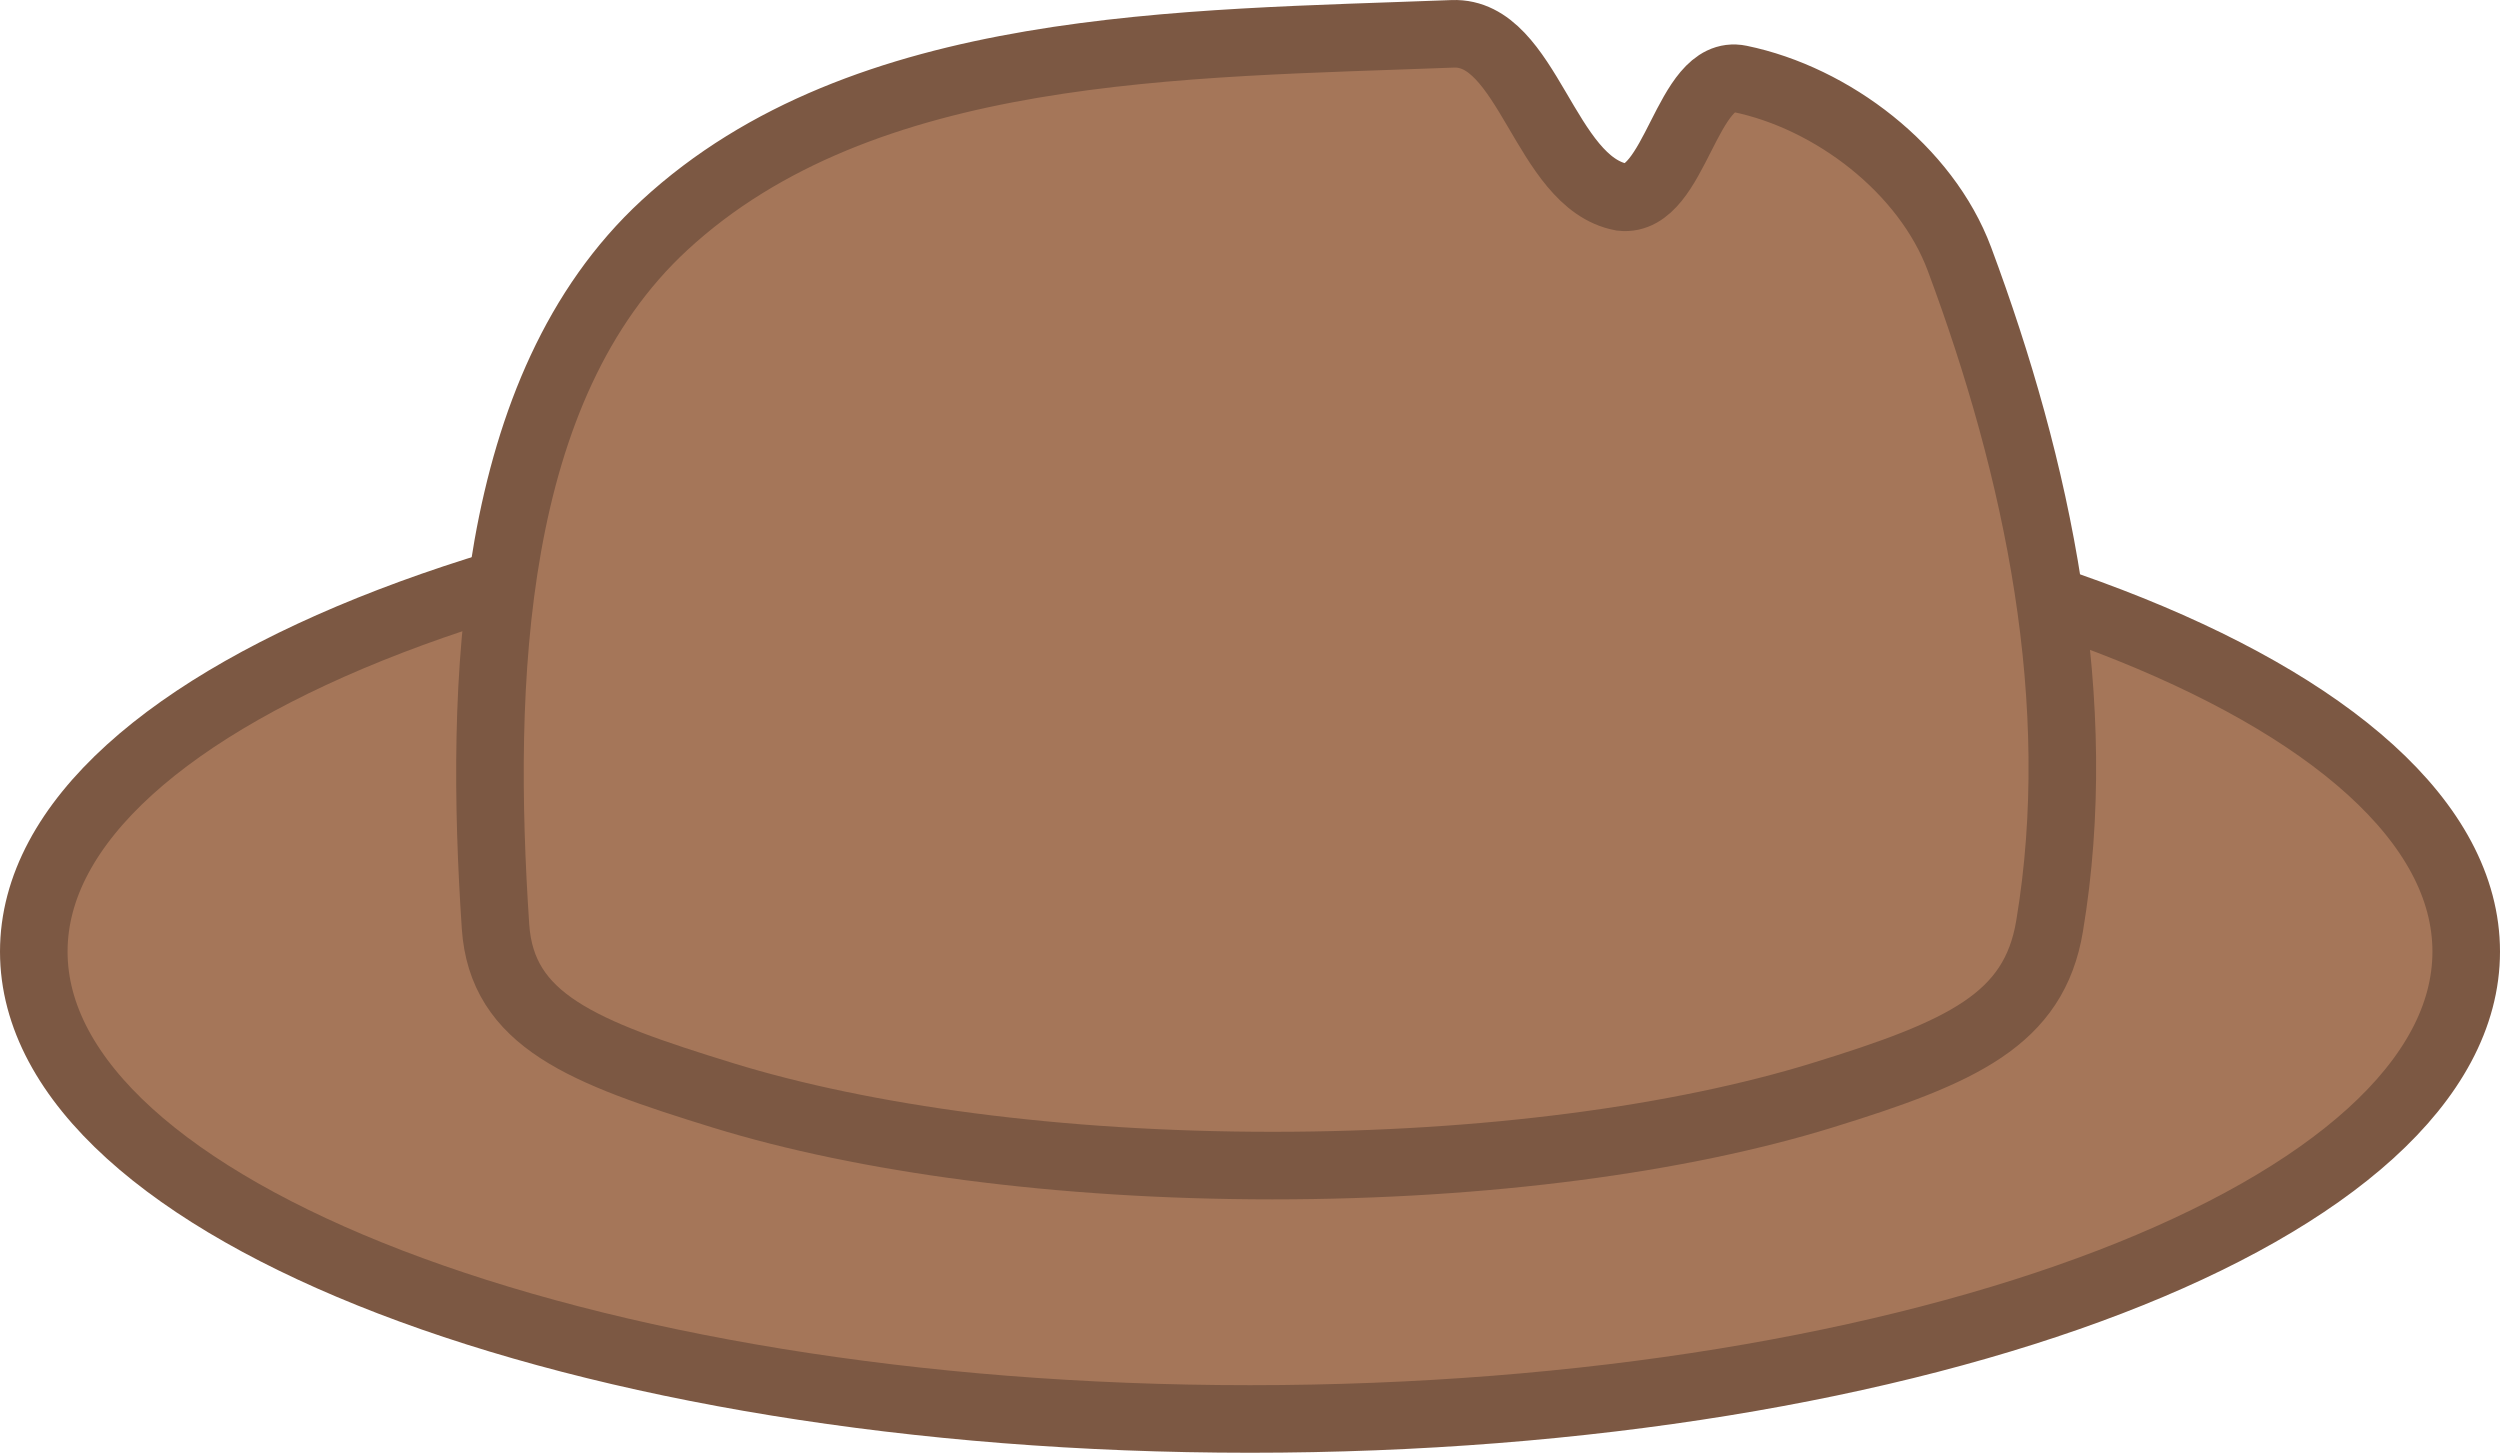 <svg xmlns="http://www.w3.org/2000/svg" xmlns:xlink="http://www.w3.org/1999/xlink" version="1.1" width="111" height="64.502" viewBox="0.25 0.248 111 64.502">
  <!-- Exported by Scratch - http://scratch.mit.edu/ -->
  <path id="ID0.7362062940374017" fill="#A57659" stroke="#7C5843" stroke-width="3" d="M 55.75 21.75 C 70.648 21.75 84.148 24.075 93.924 27.831 C 103.699 31.588 109.75 36.775 109.75 42.5 C 109.75 48.225 103.699 53.412 93.924 57.169 C 84.148 60.925 70.648 63.25 55.75 63.25 C 40.852 63.25 27.352 60.925 17.576 57.169 C 7.801 53.412 1.75 48.225 1.75 42.5 C 1.75 36.775 7.801 31.588 17.576 27.831 C 27.352 24.075 40.852 21.75 55.75 21.75 Z "/>
  <path id="ID0.3704973026178777" fill="#A57659" stroke="#7C5843" stroke-width="3" d="M 64.75 1.75 C 68.103 1.622 68.828 8.358 72.25 9 C 74.654 9.272 75.123 3.261 77.5 3.75 C 81.612 4.598 85.766 7.771 87.25 11.75 C 90.727 21.077 92.914 31.414 91.25 41.375 C 90.559 45.512 87.384 46.963 81.139 48.886 C 74.893 50.809 66.268 52 56.75 52 C 47.232 52 38.607 50.809 32.361 48.886 C 26.116 46.963 22.528 45.56 22.25 41.375 C 21.535 30.605 21.924 17.477 29.75 10.25 C 38.587 2.088 52.766 2.212 64.75 1.75 Z "/>
</svg>